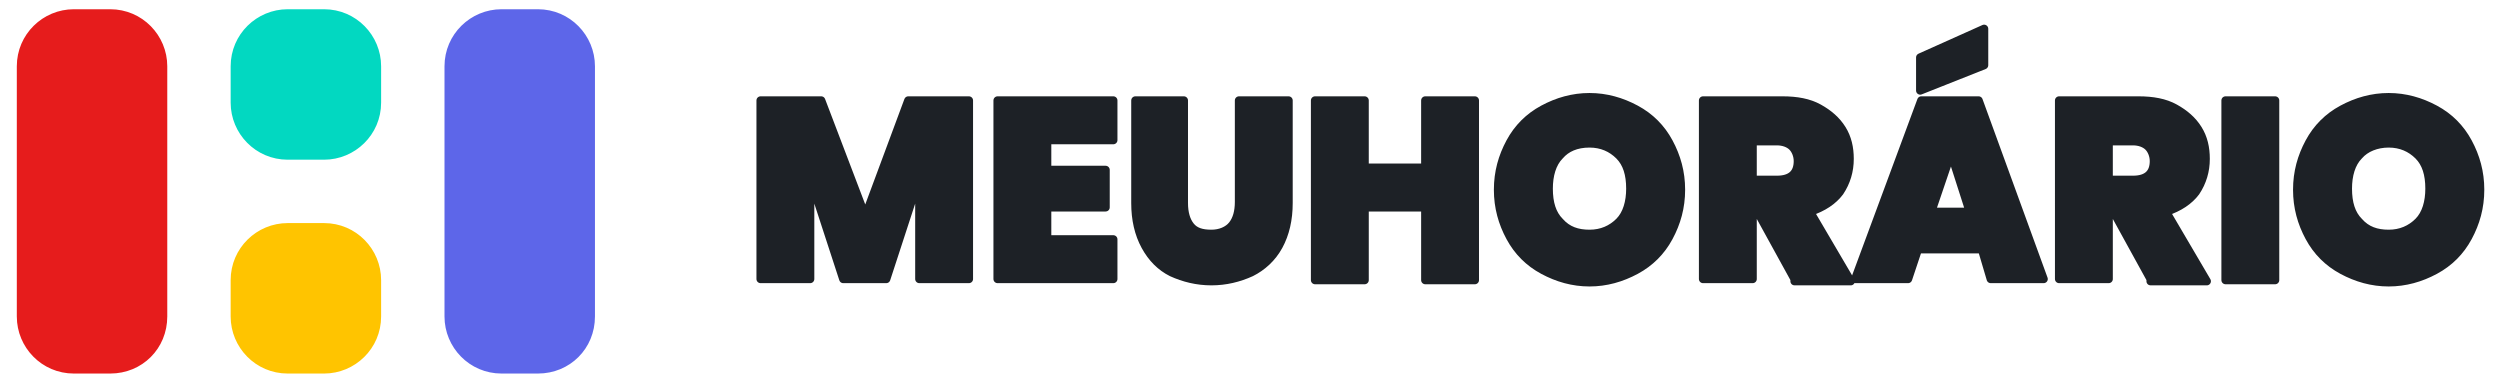 <?xml version="1.0" encoding="utf-8"?>
<!-- Generator: Adobe Illustrator 23.0.0, SVG Export Plug-In . SVG Version: 6.00 Build 0)  -->
<svg version="1.1" id="Camada_1" xmlns="http://www.w3.org/2000/svg" xmlns:xlink="http://www.w3.org/1999/xlink" x="0px" y="0px"
	 viewBox="0 0 226.8 34.7" style="enable-background:new 0 0 226.8 34.7;" xml:space="preserve">
<style type="text/css">
	.st0{animation: fill-animation 3s forwards; fill:#02D8C1; stroke:#02D8C1;stroke-width:0.75;stroke-miterlimit:10;}
	.st1{animation: fill-animation 3s forwards; fill:#5D66E9;stroke:#5D66E9;stroke-width:0.75;stroke-miterlimit:10;}
	.st2{animation: fill-animation 3s forwards; fill:#FFC400;stroke:#FFC400;stroke-width:0.75;stroke-miterlimit:10;}
	.st3{animation: fill-animation 3s forwards; fill:#E61C1C;stroke:#E61C1C;stroke-width:0.75;stroke-miterlimit:10;}
	.st4{ enable-background:new    ;}
	.st5{animation: fill-animation 3s forwards; fill:#1D2126;stroke:#1D2126;stroke-width:0.75;stroke-linejoin:round;stroke-miterlimit:10;}
	@keyframes fill-animation
	{
		0%
		{
		fill-opacity: 0;
		}
		50%
		{
		fill-opacity: 0;
		}
		100%
		{
		fill-opacity: 1;
		}
	}
</style>
<g id="Logo" transform="translate(-900 -369.887)">
	<path id="rect-grn" class="st0" d="M926.1,371.1h3.3c2.7,0,4.8,2.2,4.8,4.8v3.3c0,2.7-2.2,4.8-4.8,4.8h-3.3c-2.7,0-4.8-2.2-4.8-4.8
		v-3.3C921.3,373.2,923.5,371.1,926.1,371.1z"/>
	<path id="rect-blu" class="st1" d="M948.8,403.4h-3.3c-2.7,0-4.8-2.2-4.8-4.8v-22.7c0-2.7,2.2-4.8,4.8-4.8l0,0h3.3
		c2.7,0,4.8,2.2,4.8,4.8c0,0,0,0,0,0v22.7C953.6,401.3,951.5,403.4,948.8,403.4z"/>
	<path id="rect-ylw" class="st2" d="M926.1,390.5h3.3c2.7,0,4.8,2.2,4.8,4.8v3.3c0,2.7-2.2,4.8-4.8,4.8h-3.3c-2.7,0-4.8-2.2-4.8-4.8
		v-3.3C921.3,392.6,923.5,390.5,926.1,390.5z"/>
	<path id="rect-red" class="st3" d="M910,403.4h-3.3c-2.7,0-4.8-2.2-4.8-4.8v-22.7c0-2.7,2.2-4.8,4.8-4.8l0,0h3.3
		c2.7,0,4.8,2.2,4.8,4.8c0,0,0,0,0,0v22.7C914.8,401.3,912.7,403.4,910,403.4z"/>
	<g class="st4">
		<path class="st5" d="M987.9,379v16.2h-4.5V386l-3,9.2h-3.9l-3-9.2v9.2H969V379h5.5l4,10.5l3.9-10.5H987.9z"/>
		<path class="st5" d="M995,382.6v2.7h5.3v3.4H995v2.9h6v3.6h-10.5V379h10.5v3.6H995z"/>
		<path class="st5" d="M1007.4,379v9.3c0,0.9,0.2,1.6,0.6,2.1c0.4,0.5,1,0.7,1.9,0.7c0.8,0,1.5-0.3,1.9-0.8c0.4-0.5,0.6-1.2,0.6-2.1
			V379h4.5v9.3c0,1.5-0.3,2.8-0.9,3.9s-1.5,1.9-2.5,2.4c-1.1,0.5-2.3,0.8-3.6,0.8s-2.5-0.3-3.6-0.8c-1-0.5-1.8-1.3-2.4-2.4
			c-0.6-1.1-0.9-2.4-0.9-3.9V379H1007.4z"/>
		<path class="st5" d="M1033.8,379v16.3h-4.5v-6.6h-5.5v6.6h-4.5V379h4.5v6.1h5.5V379H1033.8z"/>
		<path class="st5" d="M1048.4,379.8c1.3,0.7,2.3,1.7,3,3c0.7,1.3,1.1,2.7,1.1,4.3c0,1.6-0.4,3-1.1,4.3s-1.7,2.3-3,3
			c-1.3,0.7-2.7,1.1-4.2,1.1c-1.5,0-2.9-0.4-4.2-1.1s-2.3-1.7-3-3s-1.1-2.7-1.1-4.3c0-1.6,0.4-3,1.1-4.3c0.7-1.3,1.7-2.3,3-3
			s2.7-1.1,4.2-1.1C1045.7,378.7,1047.1,379.1,1048.4,379.8z M1041.5,384c-0.7,0.7-1,1.8-1,3c0,1.3,0.3,2.3,1,3
			c0.7,0.8,1.6,1.1,2.7,1.1c1.1,0,2-0.4,2.7-1.1s1-1.8,1-3c0-1.3-0.3-2.3-1-3s-1.6-1.1-2.7-1.1C1043,382.9,1042.1,383.3,1041.5,384z
			"/>
		<path class="st5" d="M1062.8,395.2l-3.3-6h-0.5v6h-4.5V379h7.2c1.3,0,2.4,0.2,3.3,0.7s1.6,1.1,2.1,1.9c0.5,0.8,0.7,1.7,0.7,2.7
			c0,1.1-0.3,2.1-0.9,3c-0.6,0.8-1.5,1.4-2.7,1.8l3.7,6.3H1062.8z M1059,386.2h2.2c1.3,0,1.9-0.6,1.9-1.7c0-0.5-0.2-1-0.5-1.3
			s-0.8-0.5-1.4-0.5h-2.2V386.2z"/>
		<path class="st5" d="M1079.8,392.5h-5.8l-0.9,2.7h-4.8l6-16.2h5.2l5.9,16.2h-4.8L1079.8,392.5z M1080,375.8l-5.8,2.3v-3l5.8-2.6
			V375.8z M1078.7,389.1l-1.7-5.3l-1.8,5.3H1078.7z"/>
		<path class="st5" d="M1095.1,395.2l-3.3-6h-0.5v6h-4.5V379h7.2c1.3,0,2.4,0.2,3.3,0.7s1.6,1.1,2.1,1.9c0.5,0.8,0.7,1.7,0.7,2.7
			c0,1.1-0.3,2.1-0.9,3c-0.6,0.8-1.5,1.4-2.7,1.8l3.7,6.3H1095.1z M1091.3,386.2h2.2c1.3,0,1.9-0.6,1.9-1.7c0-0.5-0.2-1-0.5-1.3
			c-0.3-0.3-0.8-0.5-1.4-0.5h-2.2V386.2z"/>
		<path class="st5" d="M1106.4,379v16.3h-4.5V379H1106.4z"/>
		<path class="st5" d="M1120.9,379.8c1.3,0.7,2.3,1.7,3,3c0.7,1.3,1.1,2.7,1.1,4.3c0,1.6-0.4,3-1.1,4.3s-1.7,2.3-3,3
			c-1.3,0.7-2.7,1.1-4.2,1.1c-1.5,0-2.9-0.4-4.2-1.1s-2.3-1.7-3-3s-1.1-2.7-1.1-4.3c0-1.6,0.4-3,1.1-4.3c0.7-1.3,1.7-2.3,3-3
			s2.7-1.1,4.2-1.1C1118.2,378.7,1119.6,379.1,1120.9,379.8z M1114,384c-0.7,0.7-1,1.8-1,3c0,1.3,0.3,2.3,1,3
			c0.7,0.8,1.6,1.1,2.7,1.1c1.1,0,2-0.4,2.7-1.1s1-1.8,1-3c0-1.3-0.3-2.3-1-3s-1.6-1.1-2.7-1.1C1115.6,382.9,1114.6,383.3,1114,384z
			"/>
	</g>
</g>
</svg>
